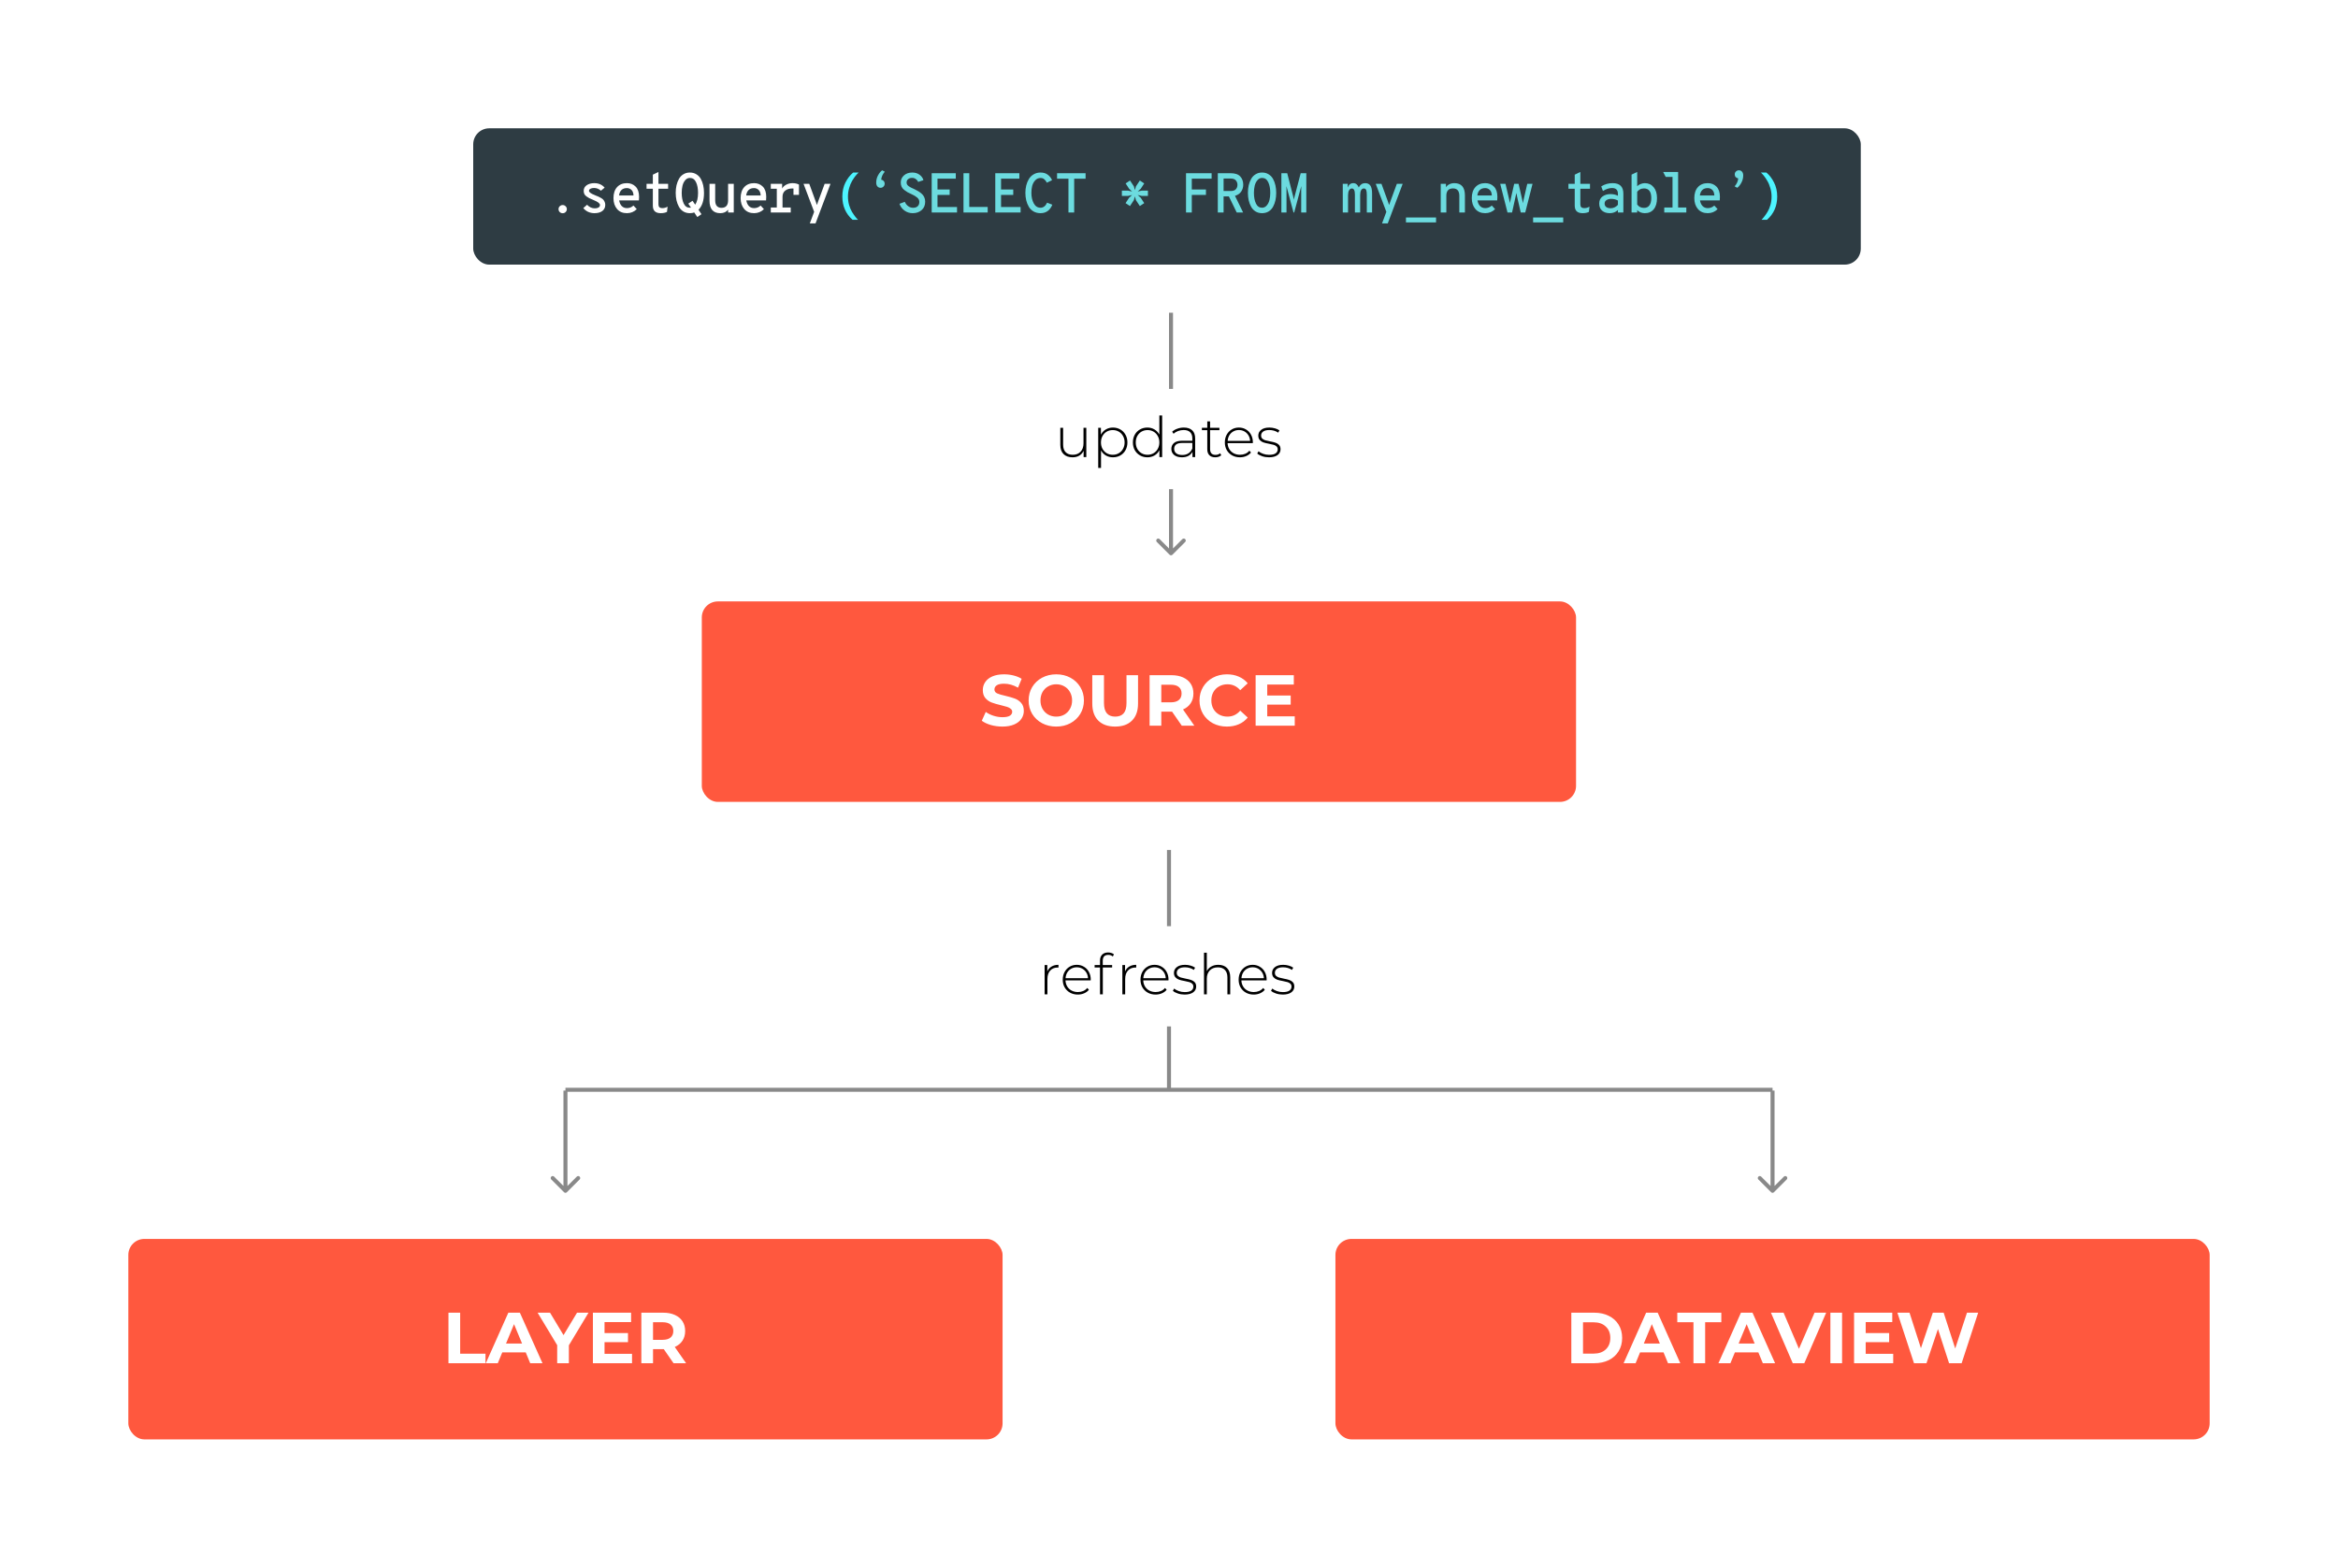 <svg width="583" height="391" viewBox="0 0 583 391" fill="none" xmlns="http://www.w3.org/2000/svg">
<rect width="583" height="391" fill="white"/>
<rect width="218" height="50" rx="4" transform="translate(32 309)" fill="#FF583E"/>
<path d="M1.829 4.4H4.745V14.624H11.063V17H1.829V4.4ZM21.096 14.3H15.246L14.13 17H11.142L16.758 4.4H19.638L25.272 17H22.212L21.096 14.3ZM20.178 12.086L18.18 7.262L16.182 12.086H20.178ZM31.854 12.536V17H28.938V12.5L24.059 4.4H27.155L30.521 9.998L33.888 4.4H36.749L31.854 12.536ZM47.602 14.66V17H37.846V4.4H47.368V6.74H40.745V9.476H46.594V11.744H40.745V14.66H47.602ZM57.951 17L55.521 13.49H55.377H52.839V17H49.923V4.4H55.377C56.493 4.4 57.459 4.586 58.275 4.958C59.103 5.33 59.739 5.858 60.183 6.542C60.627 7.226 60.849 8.036 60.849 8.972C60.849 9.908 60.621 10.718 60.165 11.402C59.721 12.074 59.085 12.59 58.257 12.95L61.083 17H57.951ZM57.897 8.972C57.897 8.264 57.669 7.724 57.213 7.352C56.757 6.968 56.091 6.776 55.215 6.776H52.839V11.168H55.215C56.091 11.168 56.757 10.976 57.213 10.592C57.669 10.208 57.897 9.668 57.897 8.972Z" transform="translate(110 323)" fill="white"/>
<rect width="218" height="50" rx="4" transform="translate(333 309)" fill="#FF583E"/>
<path d="M1.823 4.4H7.547C8.915 4.4 10.121 4.664 11.165 5.192C12.221 5.708 13.037 6.44 13.613 7.388C14.201 8.336 14.495 9.44 14.495 10.7C14.495 11.96 14.201 13.064 13.613 14.012C13.037 14.96 12.221 15.698 11.165 16.226C10.121 16.742 8.915 17 7.547 17H1.823V4.4ZM7.403 14.606C8.663 14.606 9.665 14.258 10.409 13.562C11.165 12.854 11.543 11.9 11.543 10.7C11.543 9.5 11.165 8.552 10.409 7.856C9.665 7.148 8.663 6.794 7.403 6.794H4.739V14.606H7.403ZM24.816 14.3H18.966L17.85 17H14.862L20.478 4.4H23.358L28.992 17H25.932L24.816 14.3ZM23.898 12.086L21.9 7.262L19.902 12.086H23.898ZM32.277 6.776H28.245V4.4H39.225V6.776H35.193V17H32.277V6.776ZM48.459 14.3H42.609L41.493 17H38.505L44.121 4.4H47.001L52.635 17H49.575L48.459 14.3ZM47.541 12.086L45.543 7.262L43.545 12.086H47.541ZM65.371 4.4L59.917 17H57.037L51.601 4.4H54.751L58.585 13.4L62.473 4.4H65.371ZM66.423 4.4H69.339V17H66.423V4.4ZM82.085 14.66V17H72.329V4.4H81.851V6.74H75.227V9.476H81.077V11.744H75.227V14.66H82.085ZM103.273 4.4L99.151 17H96.019L93.247 8.468L90.385 17H87.271L83.131 4.4H86.155L88.999 13.256L91.969 4.4H94.669L97.549 13.328L100.483 4.4H103.273Z" transform="translate(390 323)" fill="white"/>
<path d="M25.354 0.354C25.549 0.158 25.549 -0.158 25.354 -0.354L22.172 -3.536C21.976 -3.731 21.66 -3.731 21.465 -3.536C21.269 -3.34 21.269 -3.024 21.465 -2.828L24.293 0L21.465 2.828C21.269 3.024 21.269 3.34 21.465 3.536C21.66 3.731 21.976 3.731 22.172 3.536L25.354 0.354ZM0 0.5H25V-0.5H0V0.5Z" transform="translate(141 272) rotate(90)" fill="#898989"/>
<line y1="-0.5" x2="301" y2="-0.5" transform="translate(141 272.305)" stroke="#898989"/>
<path d="M25.354 0.354C25.549 0.158 25.549 -0.158 25.354 -0.354L22.172 -3.536C21.976 -3.731 21.66 -3.731 21.465 -3.536C21.269 -3.34 21.269 -3.024 21.465 -2.828L24.293 0L21.465 2.828C21.269 3.024 21.269 3.34 21.465 3.536C21.66 3.731 21.976 3.731 22.172 3.536L25.354 0.354ZM0 0.5H25V-0.5H0V0.5Z" transform="translate(442 272) rotate(90)" fill="#898989"/>
<line y1="-0.5" x2="60" y2="-0.5" transform="translate(291 212) rotate(90)" stroke="#898989"/>
<rect width="70" height="25" transform="translate(241 231)" fill="white"/>
<path d="M2.156 8.288C2.38 7.756 2.73 7.35 3.206 7.07C3.682 6.781 4.261 6.636 4.942 6.636V7.322L4.774 7.308C3.962 7.308 3.327 7.565 2.87 8.078C2.413 8.582 2.184 9.287 2.184 10.192V14H1.484V6.692H2.156V8.288ZM12.976 10.514H6.69C6.709 11.083 6.854 11.592 7.124 12.04C7.395 12.479 7.759 12.819 8.216 13.062C8.683 13.305 9.206 13.426 9.784 13.426C10.26 13.426 10.699 13.342 11.1 13.174C11.511 12.997 11.852 12.74 12.122 12.404L12.528 12.866C12.211 13.249 11.81 13.543 11.324 13.748C10.848 13.953 10.33 14.056 9.77 14.056C9.042 14.056 8.394 13.897 7.824 13.58C7.255 13.263 6.807 12.824 6.48 12.264C6.163 11.704 6.004 11.065 6.004 10.346C6.004 9.637 6.154 9.002 6.452 8.442C6.76 7.873 7.18 7.429 7.712 7.112C8.244 6.795 8.842 6.636 9.504 6.636C10.167 6.636 10.76 6.795 11.282 7.112C11.814 7.42 12.23 7.854 12.528 8.414C12.836 8.974 12.99 9.609 12.99 10.318L12.976 10.514ZM9.504 7.252C8.991 7.252 8.529 7.369 8.118 7.602C7.708 7.826 7.376 8.148 7.124 8.568C6.882 8.979 6.742 9.445 6.704 9.968H12.304C12.276 9.445 12.136 8.979 11.884 8.568C11.632 8.157 11.301 7.835 10.89 7.602C10.48 7.369 10.018 7.252 9.504 7.252ZM17.354 4.158C16.439 4.158 15.982 4.648 15.982 5.628V6.692H18.32V7.294H15.996V14H15.296V7.294H13.952V6.692H15.296V5.572C15.296 4.956 15.473 4.466 15.828 4.102C16.183 3.738 16.682 3.556 17.326 3.556C17.606 3.556 17.872 3.598 18.124 3.682C18.385 3.757 18.6 3.873 18.768 4.032L18.488 4.564C18.189 4.293 17.811 4.158 17.354 4.158ZM21.543 8.288C21.767 7.756 22.117 7.35 22.593 7.07C23.069 6.781 23.647 6.636 24.329 6.636V7.322L24.161 7.308C23.349 7.308 22.714 7.565 22.257 8.078C21.799 8.582 21.571 9.287 21.571 10.192V14H20.871V6.692H21.543V8.288ZM32.363 10.514H26.077C26.096 11.083 26.24 11.592 26.511 12.04C26.782 12.479 27.146 12.819 27.603 13.062C28.07 13.305 28.592 13.426 29.171 13.426C29.647 13.426 30.086 13.342 30.487 13.174C30.898 12.997 31.238 12.74 31.509 12.404L31.915 12.866C31.598 13.249 31.196 13.543 30.711 13.748C30.235 13.953 29.717 14.056 29.157 14.056C28.429 14.056 27.78 13.897 27.211 13.58C26.642 13.263 26.194 12.824 25.867 12.264C25.55 11.704 25.391 11.065 25.391 10.346C25.391 9.637 25.54 9.002 25.839 8.442C26.147 7.873 26.567 7.429 27.099 7.112C27.631 6.795 28.228 6.636 28.891 6.636C29.554 6.636 30.146 6.795 30.669 7.112C31.201 7.42 31.616 7.854 31.915 8.414C32.223 8.974 32.377 9.609 32.377 10.318L32.363 10.514ZM28.891 7.252C28.378 7.252 27.916 7.369 27.505 7.602C27.094 7.826 26.763 8.148 26.511 8.568C26.268 8.979 26.128 9.445 26.091 9.968H31.691C31.663 9.445 31.523 8.979 31.271 8.568C31.019 8.157 30.688 7.835 30.277 7.602C29.866 7.369 29.404 7.252 28.891 7.252ZM36.391 14.056C35.803 14.056 35.243 13.967 34.711 13.79C34.179 13.613 33.763 13.389 33.465 13.118L33.787 12.558C34.085 12.81 34.468 13.02 34.935 13.188C35.411 13.356 35.905 13.44 36.419 13.44C37.156 13.44 37.697 13.319 38.043 13.076C38.397 12.833 38.575 12.497 38.575 12.068C38.575 11.76 38.477 11.517 38.281 11.34C38.094 11.163 37.861 11.032 37.581 10.948C37.301 10.864 36.913 10.775 36.419 10.682C35.84 10.579 35.373 10.467 35.019 10.346C34.664 10.225 34.361 10.029 34.109 9.758C33.857 9.487 33.731 9.114 33.731 8.638C33.731 8.059 33.969 7.583 34.445 7.21C34.93 6.827 35.616 6.636 36.503 6.636C36.969 6.636 37.431 6.701 37.889 6.832C38.346 6.963 38.719 7.135 39.009 7.35L38.687 7.91C38.388 7.695 38.047 7.532 37.665 7.42C37.282 7.308 36.89 7.252 36.489 7.252C35.807 7.252 35.294 7.378 34.949 7.63C34.603 7.882 34.431 8.213 34.431 8.624C34.431 8.951 34.529 9.207 34.725 9.394C34.921 9.571 35.159 9.707 35.439 9.8C35.728 9.884 36.129 9.977 36.643 10.08C37.212 10.183 37.669 10.295 38.015 10.416C38.369 10.528 38.668 10.715 38.911 10.976C39.153 11.237 39.275 11.597 39.275 12.054C39.275 12.661 39.023 13.146 38.519 13.51C38.015 13.874 37.305 14.056 36.391 14.056ZM44.798 6.636C45.713 6.636 46.436 6.902 46.968 7.434C47.5 7.966 47.766 8.731 47.766 9.73V14H47.066V9.786C47.066 8.965 46.856 8.339 46.436 7.91C46.026 7.481 45.447 7.266 44.7 7.266C43.842 7.266 43.165 7.523 42.67 8.036C42.175 8.549 41.928 9.24 41.928 10.108V14H41.228V3.612H41.928V8.218C42.18 7.714 42.553 7.327 43.048 7.056C43.543 6.776 44.126 6.636 44.798 6.636ZM56.836 10.514H50.55C50.568 11.083 50.713 11.592 50.984 12.04C51.254 12.479 51.618 12.819 52.076 13.062C52.542 13.305 53.065 13.426 53.644 13.426C54.12 13.426 54.558 13.342 54.96 13.174C55.37 12.997 55.711 12.74 55.982 12.404L56.388 12.866C56.07 13.249 55.669 13.543 55.184 13.748C54.708 13.953 54.19 14.056 53.63 14.056C52.902 14.056 52.253 13.897 51.684 13.58C51.114 13.263 50.666 12.824 50.34 12.264C50.022 11.704 49.864 11.065 49.864 10.346C49.864 9.637 50.013 9.002 50.312 8.442C50.62 7.873 51.04 7.429 51.572 7.112C52.104 6.795 52.701 6.636 53.364 6.636C54.026 6.636 54.619 6.795 55.142 7.112C55.674 7.42 56.089 7.854 56.388 8.414C56.696 8.974 56.85 9.609 56.85 10.318L56.836 10.514ZM53.364 7.252C52.85 7.252 52.388 7.369 51.978 7.602C51.567 7.826 51.236 8.148 50.984 8.568C50.741 8.979 50.601 9.445 50.564 9.968H56.164C56.136 9.445 55.996 8.979 55.744 8.568C55.492 8.157 55.16 7.835 54.75 7.602C54.339 7.369 53.877 7.252 53.364 7.252ZM60.863 14.056C60.275 14.056 59.715 13.967 59.183 13.79C58.651 13.613 58.236 13.389 57.937 13.118L58.259 12.558C58.558 12.81 58.941 13.02 59.407 13.188C59.883 13.356 60.378 13.44 60.891 13.44C61.629 13.44 62.17 13.319 62.515 13.076C62.87 12.833 63.047 12.497 63.047 12.068C63.047 11.76 62.949 11.517 62.753 11.34C62.567 11.163 62.333 11.032 62.053 10.948C61.773 10.864 61.386 10.775 60.891 10.682C60.313 10.579 59.846 10.467 59.491 10.346C59.137 10.225 58.833 10.029 58.581 9.758C58.329 9.487 58.203 9.114 58.203 8.638C58.203 8.059 58.441 7.583 58.917 7.21C59.403 6.827 60.089 6.636 60.975 6.636C61.442 6.636 61.904 6.701 62.361 6.832C62.819 6.963 63.192 7.135 63.481 7.35L63.159 7.91C62.861 7.695 62.52 7.532 62.137 7.42C61.755 7.308 61.363 7.252 60.961 7.252C60.28 7.252 59.767 7.378 59.421 7.63C59.076 7.882 58.903 8.213 58.903 8.624C58.903 8.951 59.001 9.207 59.197 9.394C59.393 9.571 59.631 9.707 59.911 9.8C60.201 9.884 60.602 9.977 61.115 10.08C61.685 10.183 62.142 10.295 62.487 10.416C62.842 10.528 63.141 10.715 63.383 10.976C63.626 11.237 63.747 11.597 63.747 12.054C63.747 12.661 63.495 13.146 62.991 13.51C62.487 13.874 61.778 14.056 60.863 14.056Z" transform="translate(259 234)" fill="black"/>
<rect width="218" height="50" rx="4" transform="translate(175 150)" fill="#FF583E"/>
<path d="M5.951 17.216C4.955 17.216 3.989 17.084 3.053 16.82C2.129 16.544 1.385 16.19 0.821 15.758L1.811 13.562C2.351 13.958 2.993 14.276 3.737 14.516C4.481 14.756 5.225 14.876 5.969 14.876C6.797 14.876 7.409 14.756 7.805 14.516C8.201 14.264 8.399 13.934 8.399 13.526C8.399 13.226 8.279 12.98 8.039 12.788C7.811 12.584 7.511 12.422 7.139 12.302C6.779 12.182 6.287 12.05 5.663 11.906C4.703 11.678 3.917 11.45 3.305 11.222C2.693 10.994 2.165 10.628 1.721 10.124C1.289 9.62 1.073 8.948 1.073 8.108C1.073 7.376 1.271 6.716 1.667 6.128C2.063 5.528 2.657 5.054 3.449 4.706C4.253 4.358 5.231 4.184 6.383 4.184C7.187 4.184 7.973 4.28 8.741 4.472C9.509 4.664 10.181 4.94 10.757 5.3L9.857 7.514C8.693 6.854 7.529 6.524 6.365 6.524C5.549 6.524 4.943 6.656 4.547 6.92C4.163 7.184 3.971 7.532 3.971 7.964C3.971 8.396 4.193 8.72 4.637 8.936C5.093 9.14 5.783 9.344 6.707 9.548C7.667 9.776 8.453 10.004 9.065 10.232C9.677 10.46 10.199 10.82 10.631 11.312C11.075 11.804 11.297 12.47 11.297 13.31C11.297 14.03 11.093 14.69 10.685 15.29C10.289 15.878 9.689 16.346 8.885 16.694C8.081 17.042 7.103 17.216 5.951 17.216ZM19.392 17.216C18.084 17.216 16.902 16.934 15.846 16.37C14.802 15.806 13.98 15.032 13.38 14.048C12.792 13.052 12.498 11.936 12.498 10.7C12.498 9.464 12.792 8.354 13.38 7.37C13.98 6.374 14.802 5.594 15.846 5.03C16.902 4.466 18.084 4.184 19.392 4.184C20.7 4.184 21.876 4.466 22.92 5.03C23.964 5.594 24.786 6.374 25.386 7.37C25.986 8.354 26.286 9.464 26.286 10.7C26.286 11.936 25.986 13.052 25.386 14.048C24.786 15.032 23.964 15.806 22.92 16.37C21.876 16.934 20.7 17.216 19.392 17.216ZM19.392 14.732C20.136 14.732 20.808 14.564 21.408 14.228C22.008 13.88 22.476 13.4 22.812 12.788C23.16 12.176 23.334 11.48 23.334 10.7C23.334 9.92 23.16 9.224 22.812 8.612C22.476 8 22.008 7.526 21.408 7.19C20.808 6.842 20.136 6.668 19.392 6.668C18.648 6.668 17.976 6.842 17.376 7.19C16.776 7.526 16.302 8 15.954 8.612C15.618 9.224 15.45 9.92 15.45 10.7C15.45 11.48 15.618 12.176 15.954 12.788C16.302 13.4 16.776 13.88 17.376 14.228C17.976 14.564 18.648 14.732 19.392 14.732ZM34.075 17.216C32.275 17.216 30.871 16.718 29.863 15.722C28.867 14.726 28.369 13.304 28.369 11.456V4.4H31.285V11.348C31.285 13.604 32.221 14.732 34.093 14.732C35.005 14.732 35.701 14.462 36.181 13.922C36.661 13.37 36.901 12.512 36.901 11.348V4.4H39.781V11.456C39.781 13.304 39.277 14.726 38.269 15.722C37.273 16.718 35.875 17.216 34.075 17.216ZM50.691 17L48.261 13.49H48.117H45.579V17H42.663V4.4H48.117C49.233 4.4 50.199 4.586 51.015 4.958C51.843 5.33 52.479 5.858 52.923 6.542C53.367 7.226 53.589 8.036 53.589 8.972C53.589 9.908 53.361 10.718 52.905 11.402C52.461 12.074 51.825 12.59 50.997 12.95L53.823 17H50.691ZM50.637 8.972C50.637 8.264 50.409 7.724 49.953 7.352C49.497 6.968 48.831 6.776 47.955 6.776H45.579V11.168H47.955C48.831 11.168 49.497 10.976 49.953 10.592C50.409 10.208 50.637 9.668 50.637 8.972ZM61.929 17.216C60.645 17.216 59.481 16.94 58.437 16.388C57.405 15.824 56.589 15.05 55.989 14.066C55.401 13.07 55.107 11.948 55.107 10.7C55.107 9.452 55.401 8.336 55.989 7.352C56.589 6.356 57.405 5.582 58.437 5.03C59.481 4.466 60.651 4.184 61.947 4.184C63.039 4.184 64.023 4.376 64.899 4.76C65.787 5.144 66.531 5.696 67.131 6.416L65.259 8.144C64.407 7.16 63.351 6.668 62.091 6.668C61.311 6.668 60.615 6.842 60.003 7.19C59.391 7.526 58.911 8 58.563 8.612C58.227 9.224 58.059 9.92 58.059 10.7C58.059 11.48 58.227 12.176 58.563 12.788C58.911 13.4 59.391 13.88 60.003 14.228C60.615 14.564 61.311 14.732 62.091 14.732C63.351 14.732 64.407 14.234 65.259 13.238L67.131 14.966C66.531 15.698 65.787 16.256 64.899 16.64C64.011 17.024 63.021 17.216 61.929 17.216ZM78.856 14.66V17H69.1V4.4H78.622V6.74H71.998V9.476H77.848V11.744H71.998V14.66H78.856Z" transform="translate(244 164)" fill="white"/>
<path d="M60.354 0.354C60.549 0.158 60.549 -0.158 60.354 -0.354L57.172 -3.536C56.976 -3.731 56.66 -3.731 56.465 -3.536C56.269 -3.34 56.269 -3.024 56.465 -2.828L59.293 0L56.465 2.828C56.269 3.024 56.269 3.34 56.465 3.536C56.66 3.731 56.976 3.731 57.172 3.536L60.354 0.354ZM0 0.5H60V-0.5H0V0.5Z" transform="translate(292 78) rotate(90)" fill="#898989"/>
<rect width="70" height="25" transform="translate(257 97)" fill="white"/>
<path d="M7.882 6.692V14H7.21V12.432C6.967 12.945 6.608 13.347 6.132 13.636C5.656 13.916 5.096 14.056 4.452 14.056C3.5 14.056 2.753 13.79 2.212 13.258C1.671 12.726 1.4 11.961 1.4 10.962V6.692H2.1V10.906C2.1 11.727 2.31 12.353 2.73 12.782C3.15 13.211 3.743 13.426 4.508 13.426C5.329 13.426 5.978 13.169 6.454 12.656C6.939 12.143 7.182 11.452 7.182 10.584V6.692H7.882ZM14.517 6.636C15.199 6.636 15.815 6.795 16.365 7.112C16.916 7.429 17.345 7.868 17.653 8.428C17.971 8.988 18.129 9.627 18.129 10.346C18.129 11.065 17.971 11.709 17.653 12.278C17.345 12.838 16.916 13.277 16.365 13.594C15.815 13.902 15.199 14.056 14.517 14.056C13.873 14.056 13.29 13.907 12.767 13.608C12.245 13.3 11.839 12.875 11.549 12.334V16.716H10.849V6.692H11.521V8.414C11.811 7.854 12.217 7.42 12.739 7.112C13.271 6.795 13.864 6.636 14.517 6.636ZM14.475 13.426C15.035 13.426 15.539 13.295 15.987 13.034C16.435 12.773 16.785 12.409 17.037 11.942C17.299 11.475 17.429 10.943 17.429 10.346C17.429 9.749 17.299 9.217 17.037 8.75C16.785 8.283 16.435 7.919 15.987 7.658C15.539 7.397 15.035 7.266 14.475 7.266C13.915 7.266 13.411 7.397 12.963 7.658C12.525 7.919 12.175 8.283 11.913 8.75C11.661 9.217 11.535 9.749 11.535 10.346C11.535 10.943 11.661 11.475 11.913 11.942C12.175 12.409 12.525 12.773 12.963 13.034C13.411 13.295 13.915 13.426 14.475 13.426ZM26.793 3.612V14H26.107V12.278C25.817 12.847 25.411 13.286 24.889 13.594C24.366 13.902 23.773 14.056 23.11 14.056C22.429 14.056 21.813 13.897 21.262 13.58C20.712 13.263 20.278 12.824 19.96 12.264C19.652 11.704 19.498 11.065 19.498 10.346C19.498 9.627 19.652 8.988 19.96 8.428C20.278 7.859 20.712 7.42 21.262 7.112C21.813 6.795 22.429 6.636 23.11 6.636C23.764 6.636 24.347 6.79 24.86 7.098C25.383 7.406 25.794 7.835 26.093 8.386V3.612H26.793ZM23.152 13.426C23.712 13.426 24.212 13.295 24.651 13.034C25.099 12.773 25.448 12.409 25.701 11.942C25.962 11.475 26.093 10.943 26.093 10.346C26.093 9.749 25.962 9.217 25.701 8.75C25.448 8.283 25.099 7.919 24.651 7.658C24.212 7.397 23.712 7.266 23.152 7.266C22.593 7.266 22.088 7.397 21.64 7.658C21.202 7.919 20.852 8.283 20.59 8.75C20.338 9.217 20.212 9.749 20.212 10.346C20.212 10.943 20.338 11.475 20.59 11.942C20.852 12.409 21.202 12.773 21.64 13.034C22.088 13.295 22.593 13.426 23.152 13.426ZM32.208 6.636C33.113 6.636 33.808 6.869 34.294 7.336C34.779 7.793 35.022 8.47 35.022 9.366V14H34.35V12.698C34.116 13.127 33.776 13.463 33.328 13.706C32.88 13.939 32.343 14.056 31.718 14.056C30.906 14.056 30.262 13.865 29.786 13.482C29.319 13.099 29.086 12.595 29.086 11.97C29.086 11.363 29.3 10.873 29.73 10.5C30.168 10.117 30.864 9.926 31.816 9.926H34.322V9.338C34.322 8.657 34.135 8.139 33.762 7.784C33.398 7.429 32.861 7.252 32.152 7.252C31.666 7.252 31.2 7.336 30.752 7.504C30.313 7.672 29.94 7.896 29.632 8.176L29.282 7.672C29.646 7.345 30.084 7.093 30.598 6.916C31.111 6.729 31.648 6.636 32.208 6.636ZM31.816 13.482C32.422 13.482 32.936 13.342 33.356 13.062C33.785 12.782 34.107 12.376 34.322 11.844V10.472H31.83C31.111 10.472 30.588 10.603 30.262 10.864C29.944 11.125 29.786 11.485 29.786 11.942C29.786 12.418 29.963 12.796 30.318 13.076C30.672 13.347 31.172 13.482 31.816 13.482ZM41.532 13.538C41.355 13.706 41.13 13.837 40.86 13.93C40.599 14.014 40.323 14.056 40.034 14.056C39.399 14.056 38.909 13.883 38.564 13.538C38.218 13.183 38.046 12.693 38.046 12.068V7.294H36.702V6.692H38.046V5.096H38.746V6.692H41.07V7.294H38.746V11.998C38.746 12.474 38.858 12.838 39.082 13.09C39.315 13.333 39.656 13.454 40.104 13.454C40.561 13.454 40.939 13.319 41.238 13.048L41.532 13.538ZM49.398 10.514H43.112C43.131 11.083 43.276 11.592 43.546 12.04C43.817 12.479 44.181 12.819 44.638 13.062C45.105 13.305 45.628 13.426 46.206 13.426C46.682 13.426 47.121 13.342 47.522 13.174C47.933 12.997 48.274 12.74 48.544 12.404L48.95 12.866C48.633 13.249 48.232 13.543 47.746 13.748C47.27 13.953 46.752 14.056 46.192 14.056C45.464 14.056 44.816 13.897 44.246 13.58C43.677 13.263 43.229 12.824 42.902 12.264C42.585 11.704 42.426 11.065 42.426 10.346C42.426 9.637 42.576 9.002 42.874 8.442C43.182 7.873 43.602 7.429 44.134 7.112C44.666 6.795 45.264 6.636 45.926 6.636C46.589 6.636 47.182 6.795 47.704 7.112C48.236 7.42 48.652 7.854 48.95 8.414C49.258 8.974 49.412 9.609 49.412 10.318L49.398 10.514ZM45.926 7.252C45.413 7.252 44.951 7.369 44.54 7.602C44.13 7.826 43.798 8.148 43.546 8.568C43.304 8.979 43.164 9.445 43.126 9.968H48.726C48.698 9.445 48.558 8.979 48.306 8.568C48.054 8.157 47.723 7.835 47.312 7.602C46.902 7.369 46.44 7.252 45.926 7.252ZM53.426 14.056C52.838 14.056 52.278 13.967 51.746 13.79C51.214 13.613 50.798 13.389 50.5 13.118L50.822 12.558C51.12 12.81 51.503 13.02 51.97 13.188C52.446 13.356 52.94 13.44 53.454 13.44C54.191 13.44 54.732 13.319 55.078 13.076C55.432 12.833 55.61 12.497 55.61 12.068C55.61 11.76 55.512 11.517 55.316 11.34C55.129 11.163 54.896 11.032 54.616 10.948C54.336 10.864 53.948 10.775 53.454 10.682C52.875 10.579 52.408 10.467 52.054 10.346C51.699 10.225 51.396 10.029 51.144 9.758C50.892 9.487 50.766 9.114 50.766 8.638C50.766 8.059 51.004 7.583 51.48 7.21C51.965 6.827 52.651 6.636 53.538 6.636C54.004 6.636 54.466 6.701 54.924 6.832C55.381 6.963 55.754 7.135 56.044 7.35L55.722 7.91C55.423 7.695 55.082 7.532 54.7 7.42C54.317 7.308 53.925 7.252 53.524 7.252C52.842 7.252 52.329 7.378 51.984 7.63C51.638 7.882 51.466 8.213 51.466 8.624C51.466 8.951 51.564 9.207 51.76 9.394C51.956 9.571 52.194 9.707 52.474 9.8C52.763 9.884 53.164 9.977 53.678 10.08C54.247 10.183 54.704 10.295 55.05 10.416C55.404 10.528 55.703 10.715 55.946 10.976C56.188 11.237 56.31 11.597 56.31 12.054C56.31 12.661 56.058 13.146 55.554 13.51C55.05 13.874 54.34 14.056 53.426 14.056Z" transform="translate(263 100)" fill="black"/>
<rect width="346" height="34" rx="4" transform="translate(118 32)" fill="#2E3C43"/>
<path d="M5.04 13.888C4.844 14.084 4.601 14.182 4.312 14.182C4.023 14.182 3.775 14.084 3.57 13.888C3.374 13.683 3.276 13.44 3.276 13.16C3.276 12.88 3.374 12.642 3.57 12.446C3.775 12.241 4.023 12.138 4.312 12.138C4.601 12.138 4.844 12.241 5.04 12.446C5.245 12.642 5.348 12.88 5.348 13.16C5.348 13.44 5.245 13.683 5.04 13.888ZM12.239 14.168C11.67 14.168 11.138 14.056 10.643 13.832C10.158 13.599 9.761 13.286 9.453 12.894L10.391 12.068C10.951 12.665 11.6 12.964 12.337 12.964C12.71 12.964 13.014 12.894 13.247 12.754C13.49 12.605 13.611 12.395 13.611 12.124C13.611 11.741 13.084 11.335 12.029 10.906C12.01 10.897 11.996 10.892 11.987 10.892C11.978 10.883 11.964 10.873 11.945 10.864C11.926 10.855 11.908 10.85 11.889 10.85C11.88 10.841 11.866 10.831 11.847 10.822C11.446 10.654 11.138 10.519 10.923 10.416C10.708 10.304 10.48 10.159 10.237 9.982C9.994 9.805 9.817 9.604 9.705 9.38C9.602 9.156 9.551 8.895 9.551 8.596C9.551 8.008 9.798 7.541 10.293 7.196C10.797 6.851 11.432 6.678 12.197 6.678C13.261 6.678 14.12 7.051 14.773 7.798L13.849 8.568C13.336 8.111 12.766 7.882 12.141 7.882C11.758 7.882 11.45 7.947 11.217 8.078C10.984 8.209 10.867 8.386 10.867 8.61C10.867 8.937 11.38 9.301 12.407 9.702C12.444 9.721 12.472 9.735 12.491 9.744C12.827 9.875 13.07 9.973 13.219 10.038C13.368 10.103 13.574 10.211 13.835 10.36C14.106 10.509 14.302 10.654 14.423 10.794C14.554 10.934 14.67 11.121 14.773 11.354C14.876 11.578 14.927 11.825 14.927 12.096C14.927 12.74 14.684 13.249 14.199 13.622C13.714 13.986 13.06 14.168 12.239 14.168ZM23.358 10.094C23.358 10.449 23.344 10.743 23.316 10.976H18.388C18.491 11.573 18.705 12.045 19.032 12.39C19.368 12.735 19.802 12.908 20.334 12.908C20.959 12.908 21.501 12.693 21.958 12.264L22.784 13.16C22.112 13.832 21.291 14.168 20.32 14.168C19.284 14.168 18.467 13.823 17.87 13.132C17.273 12.432 16.974 11.527 16.974 10.416C16.974 9.249 17.273 8.335 17.87 7.672C18.477 7.009 19.293 6.678 20.32 6.678C21.207 6.678 21.935 6.967 22.504 7.546C23.073 8.125 23.358 8.974 23.358 10.094ZM18.36 9.758H21.972C21.944 9.123 21.771 8.657 21.454 8.358C21.137 8.059 20.759 7.91 20.32 7.91C19.741 7.91 19.289 8.073 18.962 8.4C18.635 8.717 18.435 9.17 18.36 9.758ZM28.751 14.168C27.444 14.168 26.791 13.543 26.791 12.292V8.078H25.223V6.846H26.791V4.564L28.191 3.892V6.846H30.599V8.078H28.191V11.956C28.191 12.273 28.265 12.511 28.415 12.67C28.564 12.829 28.83 12.908 29.213 12.908C29.633 12.908 30.053 12.787 30.473 12.544L30.319 13.846C29.908 14.061 29.386 14.168 28.751 14.168ZM39.548 9.1C39.548 11.004 39.09 12.409 38.176 13.314L38.918 14.42L37.882 15.134L37.112 13.986C36.804 14.107 36.44 14.168 36.02 14.168C35.413 14.168 34.877 14.028 34.41 13.748C33.943 13.459 33.575 13.071 33.304 12.586C33.033 12.101 32.828 11.564 32.688 10.976C32.557 10.388 32.492 9.763 32.492 9.1C32.492 8.437 32.557 7.812 32.688 7.224C32.828 6.636 33.033 6.099 33.304 5.614C33.575 5.129 33.943 4.746 34.41 4.466C34.877 4.177 35.413 4.032 36.02 4.032C36.636 4.032 37.177 4.177 37.644 4.466C38.111 4.746 38.479 5.129 38.75 5.614C39.02 6.099 39.221 6.636 39.352 7.224C39.483 7.812 39.548 8.437 39.548 9.1ZM36.02 12.81C36.094 12.81 36.188 12.801 36.3 12.782L35.628 11.788L36.692 11.074L37.35 12.054C37.826 11.363 38.064 10.379 38.064 9.1C38.064 8.027 37.896 7.14 37.56 6.44C37.224 5.731 36.711 5.376 36.02 5.376C35.562 5.376 35.175 5.567 34.858 5.95C34.541 6.323 34.316 6.781 34.186 7.322C34.055 7.863 33.99 8.456 33.99 9.1C33.99 10.164 34.158 11.051 34.494 11.76C34.83 12.46 35.339 12.81 36.02 12.81ZM43.611 14.168C41.819 14.168 40.923 13.123 40.923 11.032V6.846H42.337V10.934C42.337 11.597 42.477 12.082 42.757 12.39C43.046 12.689 43.424 12.838 43.891 12.838C45.001 12.838 45.557 12.213 45.557 10.962V6.846H46.971V14H45.557V13.3C45.109 13.879 44.46 14.168 43.611 14.168ZM55.066 10.094C55.066 10.449 55.052 10.743 55.024 10.976H50.096C50.198 11.573 50.413 12.045 50.74 12.39C51.076 12.735 51.51 12.908 52.042 12.908C52.667 12.908 53.208 12.693 53.666 12.264L54.492 13.16C53.82 13.832 52.998 14.168 52.028 14.168C50.992 14.168 50.175 13.823 49.578 13.132C48.98 12.432 48.682 11.527 48.682 10.416C48.682 9.249 48.98 8.335 49.578 7.672C50.184 7.009 51.001 6.678 52.028 6.678C52.914 6.678 53.642 6.967 54.212 7.546C54.781 8.125 55.066 8.974 55.066 10.094ZM50.068 9.758H53.68C53.652 9.123 53.479 8.657 53.162 8.358C52.844 8.059 52.466 7.91 52.028 7.91C51.449 7.91 50.996 8.073 50.67 8.4C50.343 8.717 50.142 9.17 50.068 9.758ZM61.607 6.678C62.269 6.678 62.811 6.799 63.231 7.042V9.604H61.859V8.022C61.793 8.013 61.695 8.008 61.565 8.008C60.846 8.008 60.258 8.185 59.801 8.54C59.353 8.895 59.129 9.403 59.129 10.066V12.754H61.173V14H56.203V12.754H57.701V8.078H56.203V6.846H59.031V8.022C59.255 7.611 59.605 7.285 60.081 7.042C60.566 6.799 61.075 6.678 61.607 6.678ZM65.936 16.716L67.014 13.832L64.368 6.846H65.796L67.476 11.452C67.541 11.639 67.616 11.867 67.7 12.138C67.746 11.979 67.826 11.751 67.938 11.452L69.632 6.846H71.088L67.364 16.716H65.936Z" transform="translate(136 39)" fill="white"/>
<path d="M76.593 15.82C74.894 14.327 74.045 12.395 74.045 10.024C74.045 8.717 74.301 7.551 74.815 6.524C75.337 5.497 75.981 4.667 76.747 4.032H78.119C77.885 4.228 77.629 4.499 77.349 4.844C77.078 5.18 76.789 5.605 76.481 6.118C76.182 6.622 75.935 7.224 75.739 7.924C75.543 8.615 75.445 9.315 75.445 10.024C75.445 10.743 75.538 11.438 75.725 12.11C75.911 12.773 76.154 13.351 76.453 13.846C76.761 14.341 77.031 14.737 77.265 15.036C77.498 15.335 77.731 15.596 77.965 15.82H76.593ZM303.24 15.82C303.474 15.596 303.702 15.335 303.926 15.036C304.16 14.747 304.43 14.355 304.738 13.86C305.046 13.356 305.294 12.773 305.48 12.11C305.667 11.438 305.76 10.743 305.76 10.024C305.76 9.315 305.658 8.615 305.452 7.924C305.256 7.224 305.004 6.622 304.696 6.118C304.398 5.605 304.113 5.18 303.842 4.844C303.572 4.508 303.32 4.237 303.086 4.032H304.458C305.224 4.667 305.863 5.497 306.376 6.524C306.899 7.551 307.16 8.717 307.16 10.024C307.16 12.395 306.311 14.327 304.612 15.82H303.24Z" transform="translate(136 39)" fill="#4DF4FF"/>
<path d="M83.567 7.84C83.26 7.84 83.003 7.728 82.797 7.504C82.592 7.28 82.49 6.958 82.49 6.538C82.49 5.903 82.639 5.306 82.938 4.746C83.246 4.177 83.591 3.752 83.974 3.472L84.632 3.822C84.1 4.438 83.801 5.101 83.736 5.81C83.997 5.857 84.207 5.969 84.365 6.146C84.524 6.314 84.603 6.529 84.603 6.79C84.603 7.098 84.501 7.35 84.296 7.546C84.09 7.742 83.847 7.84 83.567 7.84ZM91.606 14.168C90.832 14.168 90.146 13.953 89.549 13.524C88.951 13.085 88.531 12.521 88.288 11.83L89.618 11.34C89.814 11.788 90.094 12.147 90.459 12.418C90.832 12.689 91.247 12.824 91.704 12.824C92.18 12.824 92.554 12.698 92.825 12.446C93.105 12.194 93.245 11.83 93.245 11.354C93.245 10.934 93.067 10.575 92.713 10.276C92.358 9.968 91.873 9.679 91.257 9.408C90.865 9.24 90.547 9.086 90.305 8.946C90.062 8.806 89.791 8.619 89.493 8.386C89.194 8.153 88.97 7.882 88.82 7.574C88.68 7.266 88.611 6.916 88.611 6.524C88.611 5.824 88.872 5.236 89.394 4.76C89.927 4.275 90.626 4.032 91.495 4.032C92.185 4.032 92.778 4.209 93.272 4.564C93.776 4.919 94.108 5.376 94.266 5.936L92.965 6.37C92.834 6.081 92.633 5.843 92.362 5.656C92.101 5.46 91.788 5.362 91.424 5.362C91.023 5.362 90.697 5.469 90.445 5.684C90.192 5.889 90.067 6.169 90.067 6.524C90.067 6.711 90.109 6.879 90.192 7.028C90.286 7.177 90.43 7.322 90.626 7.462C90.823 7.593 91 7.7 91.159 7.784C91.317 7.859 91.55 7.966 91.859 8.106C91.877 8.115 91.891 8.125 91.9 8.134C91.91 8.134 91.924 8.139 91.942 8.148C91.961 8.148 91.975 8.153 91.984 8.162C92.358 8.339 92.675 8.507 92.936 8.666C93.198 8.815 93.478 9.016 93.776 9.268C94.075 9.52 94.304 9.819 94.463 10.164C94.621 10.509 94.701 10.892 94.701 11.312C94.701 12.189 94.406 12.885 93.819 13.398C93.231 13.911 92.493 14.168 91.606 14.168ZM96.327 14V4.2H102.333V5.558H97.769V8.26H100.807V9.618H97.769V12.628H102.641V14H96.327ZM104.254 14V4.2H105.696V12.614H110.288V14H104.254ZM112.181 14V4.2H118.187V5.558H113.623V8.26H116.661V9.618H113.623V12.628H118.495V14H112.181ZM123.468 14.168C122.806 14.168 122.222 14.023 121.718 13.734C121.224 13.445 120.832 13.057 120.542 12.572C120.253 12.077 120.038 11.541 119.898 10.962C119.758 10.374 119.688 9.753 119.688 9.1C119.688 8.456 119.758 7.845 119.898 7.266C120.048 6.678 120.267 6.141 120.556 5.656C120.855 5.161 121.252 4.769 121.746 4.48C122.25 4.181 122.824 4.032 123.468 4.032C124.206 4.032 124.808 4.214 125.274 4.578C125.75 4.933 126.105 5.385 126.338 5.936L125.05 6.566C124.845 6.183 124.621 5.894 124.378 5.698C124.145 5.493 123.842 5.39 123.468 5.39C122.936 5.39 122.488 5.591 122.124 5.992C121.77 6.384 121.522 6.846 121.382 7.378C121.252 7.91 121.186 8.484 121.186 9.1C121.186 10.108 121.382 10.981 121.774 11.718C122.166 12.446 122.731 12.81 123.468 12.81C124.168 12.81 124.714 12.39 125.106 11.55L126.408 12.054C125.83 13.463 124.85 14.168 123.468 14.168ZM130.429 14V5.572H127.587V4.2H134.699V5.572H131.857V14H130.429ZM145.765 12.39L144.673 11.662L145.541 10.332L146.297 9.632L145.275 9.87H143.749V8.54H145.275L146.297 8.764L145.555 8.078L144.687 6.748L145.779 6.02L146.745 7.476L146.997 8.414L147.263 7.476L148.229 6.02L149.321 6.748L148.453 8.078L147.697 8.764L148.719 8.54H150.245V9.87H148.719L147.697 9.632L148.453 10.332L149.321 11.662L148.229 12.39L147.263 10.934L146.997 9.982L146.731 10.934L145.765 12.39ZM159.743 14V4.2H166.127V5.558H161.185V8.26H164.713V9.618H161.185V14H159.743ZM174.012 7.07C174.012 7.705 173.839 8.279 173.494 8.792C173.149 9.296 172.635 9.646 171.954 9.842L173.984 14H172.388L170.428 9.982H169.112V14H167.67V4.2H170.862C171.973 4.2 172.775 4.471 173.27 5.012C173.765 5.553 174.012 6.239 174.012 7.07ZM169.112 5.53V8.638H170.89C171.478 8.638 171.903 8.493 172.164 8.204C172.435 7.905 172.57 7.537 172.57 7.098C172.57 6.678 172.439 6.314 172.178 6.006C171.926 5.689 171.497 5.53 170.89 5.53H169.112ZM178.705 14.168C178.098 14.168 177.562 14.028 177.095 13.748C176.628 13.459 176.26 13.071 175.989 12.586C175.718 12.101 175.513 11.564 175.373 10.976C175.242 10.388 175.177 9.763 175.177 9.1C175.177 8.437 175.242 7.812 175.373 7.224C175.513 6.636 175.718 6.099 175.989 5.614C176.26 5.129 176.628 4.746 177.095 4.466C177.562 4.177 178.098 4.032 178.705 4.032C179.321 4.032 179.862 4.177 180.329 4.466C180.796 4.746 181.164 5.129 181.435 5.614C181.706 6.099 181.906 6.636 182.037 7.224C182.168 7.812 182.233 8.437 182.233 9.1C182.233 9.763 182.168 10.388 182.037 10.976C181.906 11.564 181.706 12.101 181.435 12.586C181.164 13.071 180.796 13.459 180.329 13.748C179.862 14.028 179.321 14.168 178.705 14.168ZM178.705 12.81C179.162 12.81 179.55 12.623 179.867 12.25C180.194 11.877 180.422 11.419 180.553 10.878C180.684 10.337 180.749 9.744 180.749 9.1C180.749 8.027 180.581 7.14 180.245 6.44C179.909 5.731 179.396 5.376 178.705 5.376C178.248 5.376 177.86 5.567 177.543 5.95C177.226 6.323 177.002 6.781 176.871 7.322C176.74 7.863 176.675 8.456 176.675 9.1C176.675 10.164 176.843 11.051 177.179 11.76C177.515 12.46 178.024 12.81 178.705 12.81ZM183.524 14V4.2H184.98L186.422 9.814C186.543 10.271 186.618 10.603 186.646 10.808C186.693 10.491 186.767 10.159 186.87 9.814L188.34 4.2H189.74V14H188.466V8.26C188.466 7.859 188.475 7.579 188.494 7.42C188.475 7.476 188.438 7.602 188.382 7.798C188.326 7.994 188.284 8.148 188.256 8.26L186.716 14H186.548L185.008 8.26C184.999 8.223 184.919 7.943 184.77 7.42C184.789 7.737 184.798 8.017 184.798 8.26V14H183.524ZM204.39 6.678C204.987 6.678 205.426 6.879 205.706 7.28C205.995 7.681 206.14 8.344 206.14 9.268V14H204.824V9.632C204.824 9.053 204.772 8.638 204.67 8.386C204.567 8.134 204.371 8.008 204.082 8.008C203.783 8.008 203.554 8.157 203.396 8.456C203.246 8.755 203.172 9.161 203.172 9.674V14H201.856V9.534C201.856 8.517 201.608 8.008 201.114 8.008C200.815 8.008 200.577 8.162 200.4 8.47C200.232 8.769 200.148 9.17 200.148 9.674V14H198.832V6.846H200.064V7.784C200.334 7.047 200.801 6.678 201.464 6.678C201.8 6.678 202.084 6.785 202.318 7C202.551 7.205 202.714 7.453 202.808 7.742C203.2 7.033 203.727 6.678 204.39 6.678ZM208.621 16.716L209.699 13.832L207.053 6.846H208.481L210.161 11.452C210.226 11.639 210.301 11.867 210.385 12.138C210.431 11.979 210.511 11.751 210.623 11.452L212.317 6.846H213.773L210.049 16.716H208.621ZM214.588 16.478V15.246H222.092V16.478H214.588ZM226.645 6.678C228.409 6.678 229.291 7.705 229.291 9.758V14H227.891V9.856C227.891 8.615 227.368 7.994 226.323 7.994C225.212 7.994 224.657 8.605 224.657 9.828V14H223.257V6.846H224.559V7.714C224.736 7.406 225.011 7.159 225.385 6.972C225.758 6.776 226.178 6.678 226.645 6.678ZM237.386 10.094C237.386 10.449 237.372 10.743 237.344 10.976H232.416C232.518 11.573 232.733 12.045 233.06 12.39C233.396 12.735 233.83 12.908 234.362 12.908C234.987 12.908 235.528 12.693 235.986 12.264L236.812 13.16C236.14 13.832 235.318 14.168 234.348 14.168C233.312 14.168 232.495 13.823 231.898 13.132C231.3 12.432 231.002 11.527 231.002 10.416C231.002 9.249 231.3 8.335 231.898 7.672C232.504 7.009 233.321 6.678 234.348 6.678C235.234 6.678 235.962 6.967 236.532 7.546C237.101 8.125 237.386 8.974 237.386 10.094ZM232.388 9.758H236C235.972 9.123 235.799 8.657 235.482 8.358C235.164 8.059 234.786 7.91 234.348 7.91C233.769 7.91 233.316 8.073 232.99 8.4C232.663 8.717 232.462 9.17 232.388 9.758ZM239.909 14L238.089 6.846H239.405L240.385 11.004C240.441 11.228 240.483 11.443 240.511 11.648C240.576 11.303 240.618 11.083 240.637 10.99L241.575 6.846H242.667L243.619 10.99C243.637 11.065 243.679 11.298 243.745 11.69C243.782 11.447 243.829 11.214 243.885 10.99L244.837 6.846H246.153L244.333 14H243.213L242.289 9.982C242.186 9.45 242.13 9.165 242.121 9.128C242.102 9.231 242.069 9.38 242.023 9.576C241.976 9.772 241.948 9.903 241.939 9.968L241.043 14H239.909ZM246.296 16.478V15.246H253.8V16.478H246.296ZM258.633 14.168C257.326 14.168 256.673 13.543 256.673 12.292V8.078H255.105V6.846H256.673V4.564L258.073 3.892V6.846H260.481V8.078H258.073V11.956C258.073 12.273 258.147 12.511 258.297 12.67C258.446 12.829 258.712 12.908 259.095 12.908C259.515 12.908 259.935 12.787 260.355 12.544L260.201 13.846C259.79 14.061 259.267 14.168 258.633 14.168ZM265.397 14.168C264.623 14.168 263.993 13.963 263.507 13.552C263.022 13.132 262.779 12.539 262.779 11.774C262.779 10.999 263.05 10.411 263.591 10.01C264.142 9.609 264.805 9.408 265.579 9.408C266.289 9.408 266.909 9.548 267.441 9.828V9.338C267.441 8.377 266.956 7.896 265.985 7.896C265.248 7.896 264.487 8.143 263.703 8.638L263.283 7.49C264.133 6.949 265.075 6.678 266.111 6.678C267.903 6.678 268.799 7.551 268.799 9.296V14H267.441V13.384C266.9 13.907 266.219 14.168 265.397 14.168ZM265.621 12.936C266.312 12.936 266.919 12.656 267.441 12.096V11.018C266.947 10.738 266.396 10.598 265.789 10.598C265.313 10.598 264.917 10.701 264.599 10.906C264.282 11.102 264.123 11.391 264.123 11.774C264.123 12.129 264.254 12.413 264.515 12.628C264.786 12.833 265.155 12.936 265.621 12.936ZM274.164 14.168C273.39 14.168 272.75 13.916 272.246 13.412V14H270.846V4.55L272.246 3.892V7.448C272.461 7.224 272.741 7.042 273.086 6.902C273.441 6.753 273.796 6.678 274.15 6.678C275.056 6.678 275.788 7.014 276.348 7.686C276.908 8.349 277.188 9.259 277.188 10.416C277.188 11.611 276.918 12.535 276.376 13.188C275.844 13.841 275.107 14.168 274.164 14.168ZM273.94 12.852C274.547 12.852 275 12.637 275.298 12.208C275.606 11.779 275.76 11.181 275.76 10.416C275.76 8.801 275.154 7.994 273.94 7.994C273.558 7.994 273.217 8.078 272.918 8.246C272.62 8.414 272.396 8.61 272.246 8.834V11.998C272.638 12.567 273.203 12.852 273.94 12.852ZM282.455 12.754H284.499V14H278.997V12.754H281.055V5.124H279.361L278.717 3.892H282.455V12.754ZM292.874 10.094C292.874 10.449 292.86 10.743 292.832 10.976H287.904C288.007 11.573 288.222 12.045 288.548 12.39C288.884 12.735 289.318 12.908 289.85 12.908C290.476 12.908 291.017 12.693 291.474 12.264L292.3 13.16C291.628 13.832 290.807 14.168 289.836 14.168C288.8 14.168 287.984 13.823 287.386 13.132C286.789 12.432 286.49 11.527 286.49 10.416C286.49 9.249 286.789 8.335 287.386 7.672C287.993 7.009 288.81 6.678 289.836 6.678C290.723 6.678 291.451 6.967 292.02 7.546C292.59 8.125 292.874 8.974 292.874 10.094ZM287.876 9.758H291.488C291.46 9.123 291.288 8.657 290.97 8.358C290.653 8.059 290.275 7.91 289.836 7.91C289.258 7.91 288.805 8.073 288.478 8.4C288.152 8.717 287.951 9.17 287.876 9.758ZM297.203 7.84L296.545 7.476C297.077 6.879 297.376 6.216 297.441 5.488C297.18 5.441 296.97 5.334 296.811 5.166C296.653 4.998 296.573 4.779 296.573 4.508C296.573 4.2 296.676 3.953 296.881 3.766C297.087 3.57 297.329 3.472 297.609 3.472C297.917 3.472 298.174 3.584 298.379 3.808C298.585 4.032 298.687 4.349 298.687 4.76C298.687 5.395 298.533 5.997 298.225 6.566C297.927 7.126 297.586 7.551 297.203 7.84Z" transform="translate(136 39)" fill="#6CDBDF"/>
</svg>

